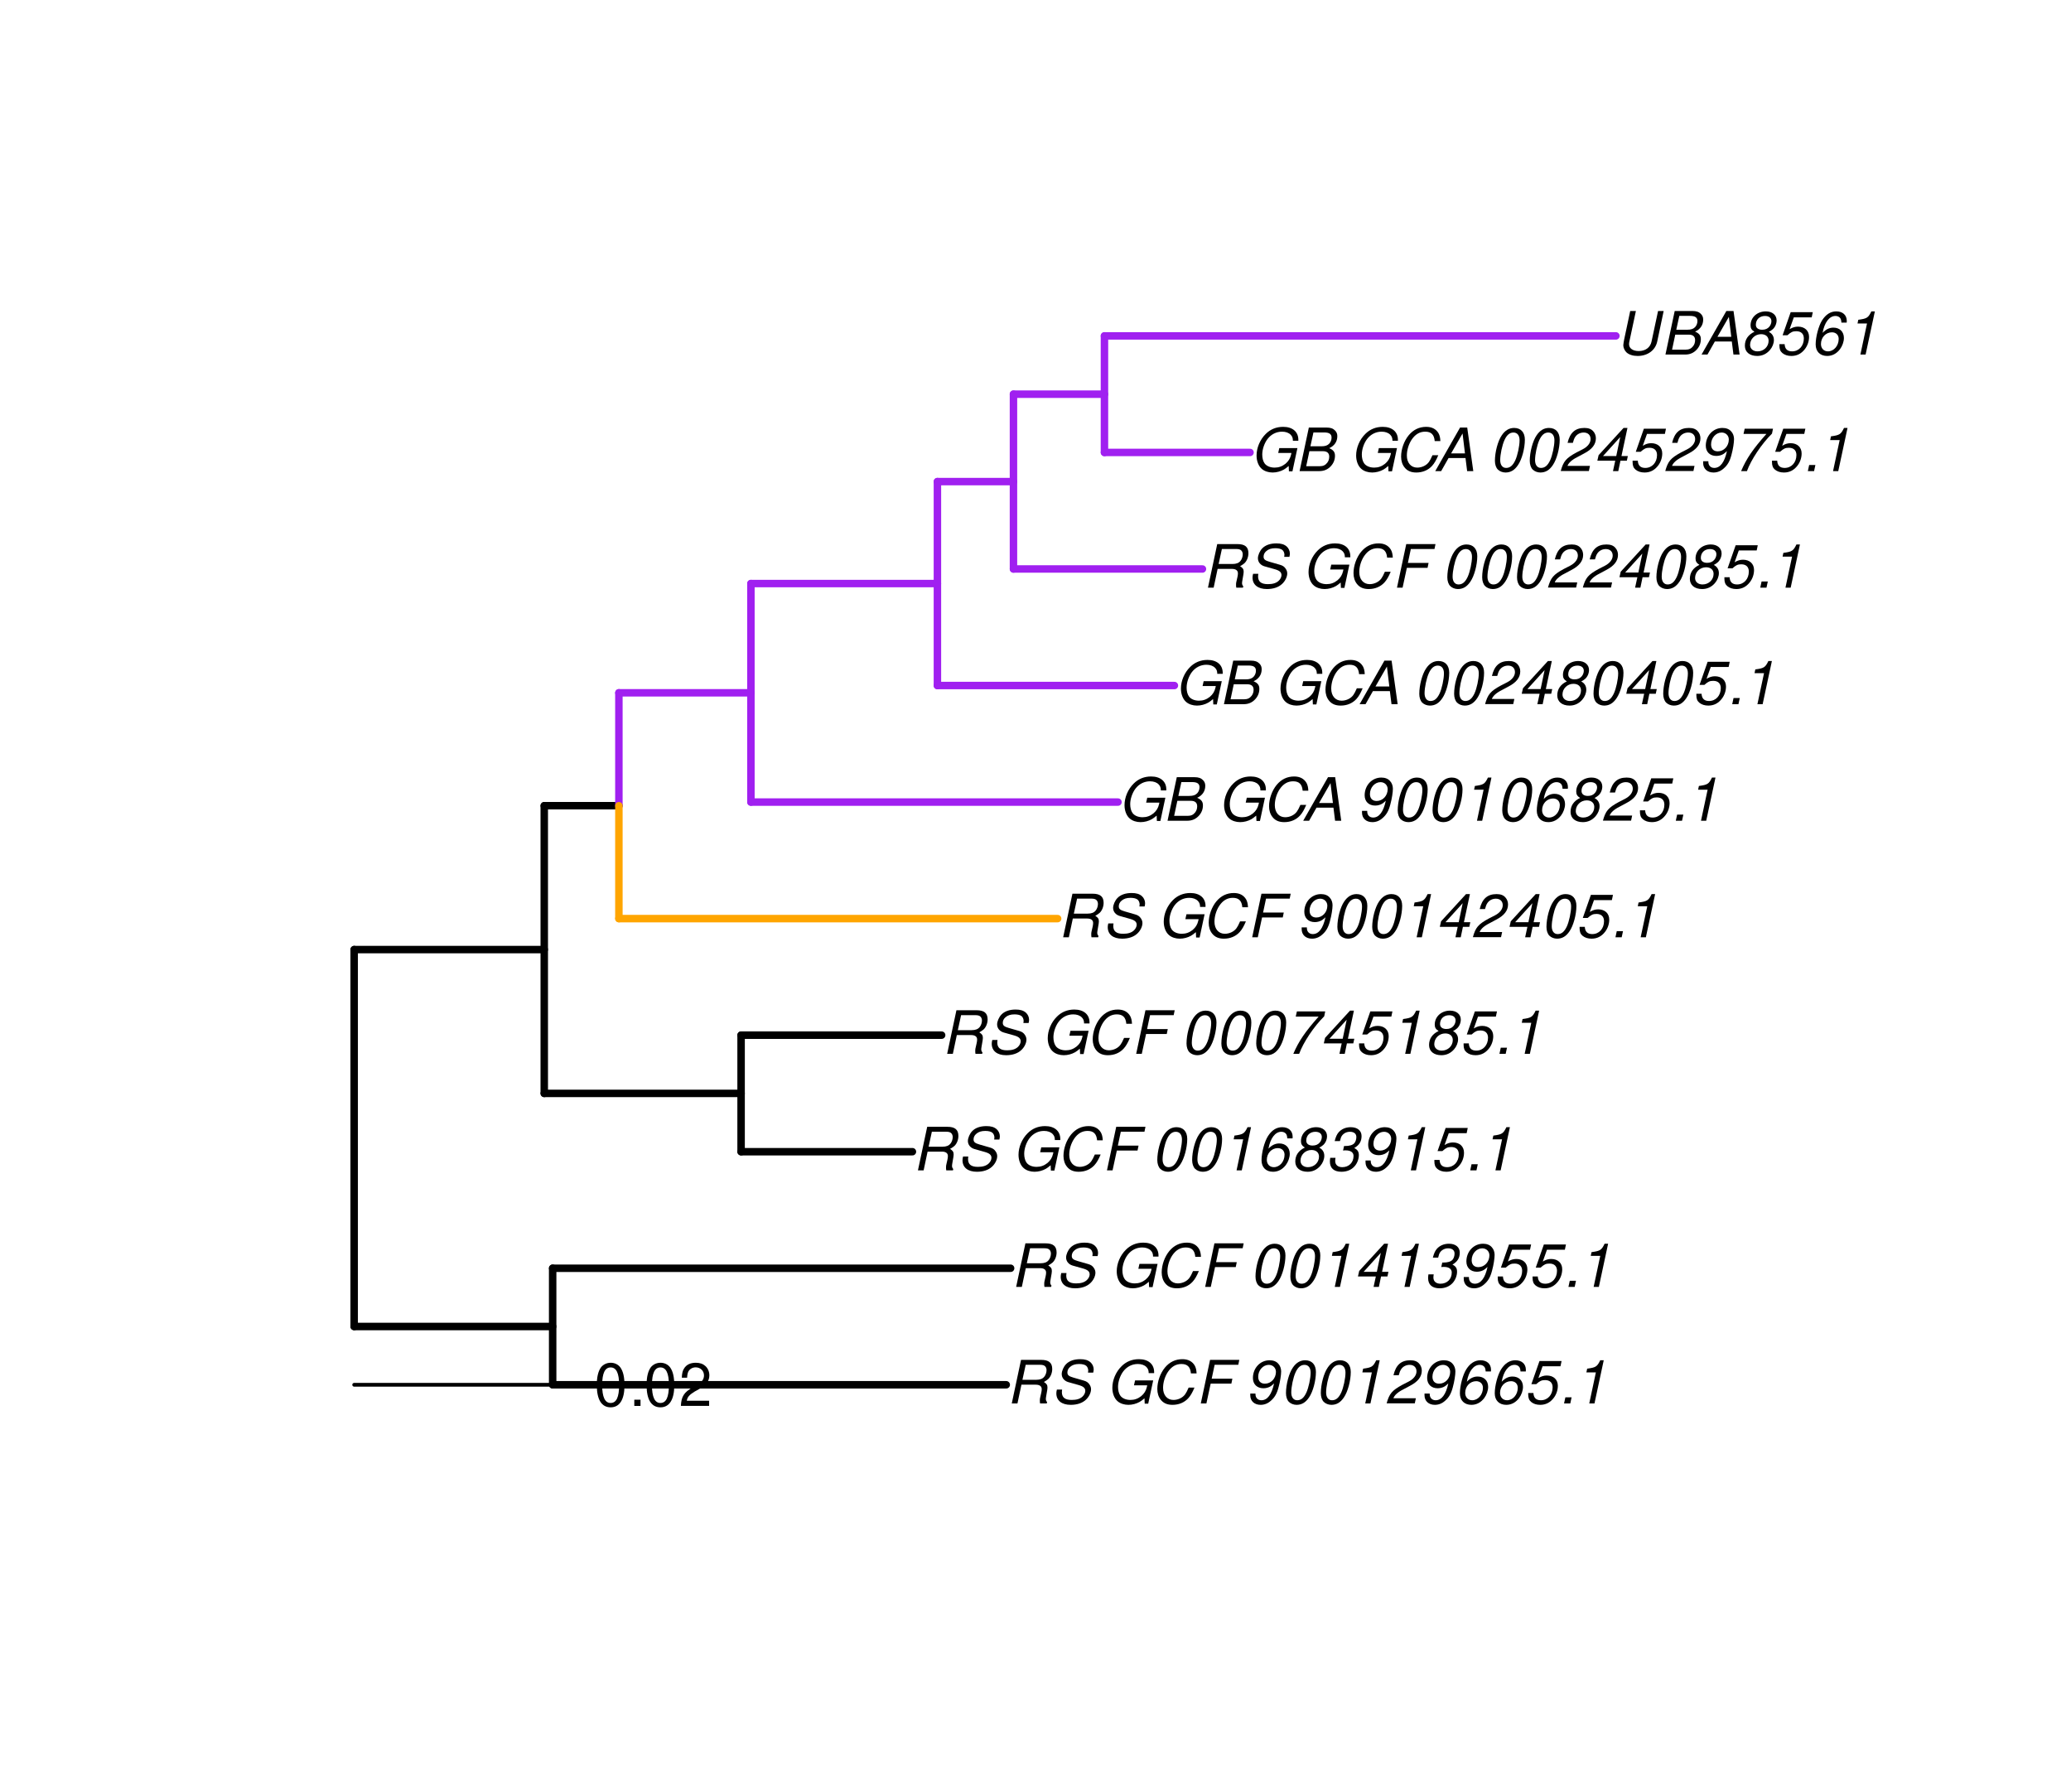 <?xml version="1.0" encoding="UTF-8"?>
<svg xmlns="http://www.w3.org/2000/svg" xmlns:xlink="http://www.w3.org/1999/xlink" width="416pt" height="360pt" viewBox="0 0 416 360" version="1.1">
<defs>
<g>
<symbol overflow="visible" id="glyph0-0">
<path style="stroke:none;" d=""/>
</symbol>
<symbol overflow="visible" id="glyph0-1">
<path style="stroke:none;" d="M 3.047 -3.766 L 5.922 -3.766 C 6.703 -3.766 7.125 -3.453 7.125 -2.875 C 7.125 -2.656 7.094 -2.406 7.031 -2.141 C 6.75 -0.953 6.75 -0.953 6.75 -0.562 C 6.75 -0.375 6.75 -0.234 6.797 0 L 8.141 0 L 8.203 -0.281 C 8.047 -0.422 7.953 -0.641 7.953 -0.906 C 7.953 -1.047 7.984 -1.25 8.031 -1.516 C 8.25 -2.766 8.281 -2.922 8.281 -3.172 C 8.281 -3.703 8.125 -3.953 7.562 -4.312 C 8.031 -4.578 8.219 -4.719 8.438 -4.906 C 8.922 -5.359 9.234 -6.156 9.234 -6.906 C 9.234 -8.172 8.547 -8.75 7.016 -8.75 L 2.969 -8.75 L 1.109 0 L 2.25 0 Z M 3.25 -4.75 L 3.906 -7.766 L 6.656 -7.766 C 7.297 -7.766 7.609 -7.688 7.844 -7.422 C 7.984 -7.266 8.094 -6.984 8.094 -6.703 C 8.094 -6.234 7.922 -5.719 7.656 -5.391 C 7.312 -4.953 6.797 -4.75 6.031 -4.75 Z M 3.25 -4.75 "/>
</symbol>
<symbol overflow="visible" id="glyph0-2">
<path style="stroke:none;" d="M 8.469 -6.188 C 8.547 -6.516 8.562 -6.672 8.562 -6.859 C 8.562 -7.375 8.312 -7.922 7.922 -8.266 C 7.422 -8.703 6.797 -8.891 5.859 -8.891 C 4.625 -8.891 3.641 -8.547 3 -7.875 C 2.516 -7.375 2.141 -6.516 2.141 -5.906 C 2.141 -5.141 2.656 -4.516 3.469 -4.281 L 5.516 -3.703 C 6.484 -3.438 6.875 -3.094 6.875 -2.516 C 6.875 -2.141 6.656 -1.688 6.312 -1.375 C 5.812 -0.906 5.109 -0.703 4.156 -0.703 C 2.797 -0.703 2.172 -1.188 2.172 -2.297 C 2.172 -2.453 2.188 -2.562 2.219 -2.781 L 1.172 -2.781 C 1.094 -2.469 1.062 -2.281 1.062 -2.031 C 1.062 -0.578 2.141 0.281 3.953 0.281 C 5.234 0.281 6.281 -0.078 6.984 -0.734 C 7.609 -1.297 8.031 -2.156 8.031 -2.844 C 8.031 -3.172 7.938 -3.484 7.734 -3.781 C 7.469 -4.203 7.125 -4.438 6.562 -4.594 L 4.5 -5.188 C 3.578 -5.453 3.281 -5.688 3.281 -6.219 C 3.281 -6.641 3.453 -7.016 3.812 -7.328 C 4.266 -7.734 4.844 -7.922 5.641 -7.922 C 6.312 -7.922 6.812 -7.781 7.078 -7.547 C 7.312 -7.344 7.469 -6.953 7.469 -6.609 C 7.469 -6.5 7.453 -6.422 7.422 -6.188 Z M 8.469 -6.188 "/>
</symbol>
<symbol overflow="visible" id="glyph0-3">
<path style="stroke:none;" d=""/>
</symbol>
<symbol overflow="visible" id="glyph0-4">
<path style="stroke:none;" d="M 9.516 -4.625 L 5.875 -4.625 L 5.656 -3.641 L 8.312 -3.641 L 8.25 -3.328 C 8.062 -2.531 7.719 -1.984 7.109 -1.469 C 6.453 -0.953 5.766 -0.703 4.938 -0.703 C 4.047 -0.703 3.281 -1.031 2.906 -1.578 C 2.609 -2 2.453 -2.641 2.453 -3.328 C 2.453 -4.375 2.875 -5.609 3.516 -6.453 C 4.25 -7.406 5.281 -7.922 6.438 -7.922 C 7.172 -7.922 7.781 -7.703 8.172 -7.297 C 8.484 -6.969 8.609 -6.641 8.609 -6.094 L 9.703 -6.094 L 9.703 -6.297 C 9.703 -7.891 8.547 -8.891 6.656 -8.891 C 5.266 -8.891 4.094 -8.406 3.156 -7.469 C 2 -6.328 1.312 -4.688 1.312 -3.125 C 1.312 -2 1.719 -0.969 2.391 -0.422 C 2.922 0.031 3.719 0.281 4.531 0.281 C 5.312 0.281 6.141 0.062 6.797 -0.312 C 7.078 -0.484 7.312 -0.641 7.766 -1.031 L 7.812 0.047 L 8.516 0.047 Z M 9.516 -4.625 "/>
</symbol>
<symbol overflow="visible" id="glyph0-5">
<path style="stroke:none;" d="M 9.234 -6.031 C 9.203 -6.75 9.078 -7.203 8.859 -7.609 C 8.359 -8.453 7.531 -8.891 6.391 -8.891 C 4.984 -8.891 3.812 -8.328 2.875 -7.203 C 1.938 -6.062 1.344 -4.422 1.344 -2.906 C 1.344 -2.062 1.578 -1.312 2.031 -0.75 C 2.578 -0.047 3.344 0.281 4.406 0.281 C 5.672 0.281 6.781 -0.188 7.562 -1.047 C 8.031 -1.562 8.406 -2.219 8.812 -3.188 L 7.641 -3.188 C 7.344 -2.516 7.156 -2.141 6.938 -1.844 C 6.438 -1.141 5.516 -0.703 4.578 -0.703 C 3.328 -0.703 2.5 -1.672 2.5 -3.125 C 2.5 -4.219 2.859 -5.406 3.469 -6.328 C 4.203 -7.406 5.078 -7.922 6.188 -7.922 C 7.391 -7.922 7.984 -7.328 8.094 -6.031 Z M 9.234 -6.031 "/>
</symbol>
<symbol overflow="visible" id="glyph0-6">
<path style="stroke:none;" d="M 3.062 -3.984 L 7.219 -3.984 L 7.422 -4.969 L 3.266 -4.969 L 3.859 -7.766 L 8.609 -7.766 L 8.812 -8.75 L 2.938 -8.75 L 1.078 0 L 2.203 0 Z M 3.062 -3.984 "/>
</symbol>
<symbol overflow="visible" id="glyph0-7">
<path style="stroke:none;" d="M 1.016 -1.984 C 1.016 -1.844 1.016 -1.719 1.016 -1.641 C 1.016 -0.484 1.844 0.281 3.094 0.281 C 3.844 0.281 4.531 0.016 5.141 -0.531 C 5.922 -1.203 6.375 -1.984 6.703 -3.266 C 7.016 -4.406 7.219 -5.719 7.219 -6.438 C 7.219 -7.016 7.016 -7.594 6.641 -7.984 C 6.25 -8.438 5.641 -8.672 4.891 -8.672 C 3.016 -8.672 1.547 -7.109 1.547 -5.109 C 1.547 -3.859 2.375 -3.047 3.656 -3.047 C 4.188 -3.047 4.75 -3.203 5.141 -3.469 C 5.297 -3.578 5.453 -3.703 5.797 -4.016 C 5.312 -1.781 4.453 -0.641 3.25 -0.641 C 2.531 -0.641 2.062 -1.125 2.062 -1.859 L 2.062 -1.984 Z M 4.734 -7.75 C 5.562 -7.75 6.172 -7.141 6.172 -6.344 C 6.172 -5.031 5.188 -3.969 3.953 -3.969 C 3.109 -3.969 2.609 -4.484 2.609 -5.359 C 2.609 -6.672 3.578 -7.75 4.734 -7.75 Z M 4.734 -7.75 "/>
</symbol>
<symbol overflow="visible" id="glyph0-8">
<path style="stroke:none;" d="M 5.047 -8.672 C 4.062 -8.672 3.234 -8.188 2.562 -7.188 C 1.781 -6.062 1.188 -3.828 1.188 -2.078 C 1.188 -1.328 1.406 -0.688 1.781 -0.312 C 2.141 0.047 2.734 0.281 3.312 0.281 C 4.344 0.281 5.141 -0.188 5.828 -1.219 C 6.609 -2.359 7.203 -4.562 7.203 -6.312 C 7.203 -7.797 6.391 -8.672 5.047 -8.672 Z M 4.906 -7.75 C 5.688 -7.75 6.141 -7.172 6.141 -6.188 C 6.141 -5.047 5.734 -3.156 5.281 -2.172 C 4.781 -1.109 4.219 -0.641 3.438 -0.641 C 2.703 -0.641 2.25 -1.234 2.25 -2.203 C 2.25 -3.344 2.641 -5.219 3.109 -6.234 C 3.578 -7.266 4.156 -7.75 4.906 -7.75 Z M 4.906 -7.75 "/>
</symbol>
<symbol overflow="visible" id="glyph0-9">
<path style="stroke:none;" d="M 4.438 -6.234 L 3.109 0 L 4.156 0 L 6.016 -8.672 L 5.312 -8.672 C 4.688 -7.375 4.422 -7.219 2.688 -6.984 L 2.531 -6.234 Z M 4.438 -6.234 "/>
</symbol>
<symbol overflow="visible" id="glyph0-10">
<path style="stroke:none;" d="M 6.281 -1.047 L 1.766 -1.047 C 1.969 -1.641 2.641 -2.266 3.734 -2.812 L 5.078 -3.531 C 6.688 -4.359 7.469 -5.359 7.469 -6.594 C 7.469 -7.125 7.281 -7.625 6.953 -7.984 C 6.562 -8.453 5.984 -8.672 5.172 -8.672 C 3.328 -8.672 2.266 -7.734 1.781 -5.672 L 2.844 -5.672 C 2.984 -6.219 3.125 -6.594 3.344 -6.906 C 3.719 -7.438 4.328 -7.75 5.031 -7.75 C 5.875 -7.75 6.406 -7.234 6.406 -6.438 C 6.406 -5.656 5.828 -4.906 4.828 -4.391 L 3.578 -3.75 C 1.484 -2.609 0.953 -1.984 0.406 -0.016 L 6.062 -0.016 Z M 6.281 -1.047 "/>
</symbol>
<symbol overflow="visible" id="glyph0-11">
<path style="stroke:none;" d="M 7.359 -6.422 L 7.375 -6.75 C 7.375 -7.938 6.547 -8.672 5.266 -8.672 C 4.125 -8.672 3.172 -8.062 2.406 -6.859 C 1.703 -5.734 1.125 -3.547 1.125 -2.031 C 1.125 -0.609 2.016 0.281 3.438 0.281 C 4.453 0.281 5.328 -0.188 6 -1.062 C 6.484 -1.703 6.797 -2.578 6.797 -3.328 C 6.797 -4.578 5.969 -5.406 4.688 -5.406 C 3.891 -5.406 3.203 -5.078 2.516 -4.359 C 2.891 -6.453 3.875 -7.75 5.094 -7.75 C 5.641 -7.75 6.078 -7.469 6.203 -7.016 C 6.25 -6.859 6.281 -6.703 6.297 -6.422 Z M 4.391 -4.469 C 5.203 -4.469 5.75 -3.938 5.75 -3.141 C 5.75 -1.766 4.781 -0.641 3.594 -0.641 C 2.766 -0.641 2.188 -1.25 2.188 -2.109 C 2.188 -3.438 3.156 -4.469 4.391 -4.469 Z M 4.391 -4.469 "/>
</symbol>
<symbol overflow="visible" id="glyph0-12">
<path style="stroke:none;" d="M 7.547 -8.516 L 3.109 -8.516 L 1.484 -3.875 L 2.453 -3.875 C 3.188 -4.531 3.531 -4.688 4.234 -4.688 C 5.203 -4.688 5.75 -4.156 5.75 -3.234 C 5.75 -1.734 4.766 -0.641 3.391 -0.641 C 2.438 -0.641 1.938 -1.125 1.891 -2.094 L 0.844 -2.094 L 0.844 -1.828 C 0.844 -1.109 1.016 -0.656 1.422 -0.312 C 1.891 0.078 2.5 0.281 3.25 0.281 C 4.375 0.281 5.266 -0.188 5.969 -1.109 C 6.5 -1.797 6.797 -2.672 6.797 -3.547 C 6.797 -4.797 5.922 -5.609 4.578 -5.609 C 4 -5.609 3.484 -5.453 2.891 -5.094 L 3.734 -7.469 L 7.328 -7.469 Z M 7.547 -8.516 "/>
</symbol>
<symbol overflow="visible" id="glyph0-13">
<path style="stroke:none;" d="M 2.562 -1.234 L 1.312 -1.234 L 1.047 0 L 2.297 0 Z M 2.562 -1.234 "/>
</symbol>
<symbol overflow="visible" id="glyph0-14">
<path style="stroke:none;" d="M 4.359 -2.094 L 3.906 0 L 4.969 0 L 5.406 -2.094 L 6.688 -2.094 L 6.891 -3.031 L 5.609 -3.031 L 6.812 -8.672 L 6.031 -8.672 L 1.016 -3.203 L 0.766 -2.094 Z M 4.562 -3.031 L 1.906 -3.031 L 5.359 -6.844 Z M 4.562 -3.031 "/>
</symbol>
<symbol overflow="visible" id="glyph0-15">
<path style="stroke:none;" d="M 3.5 -3.984 C 3.75 -4.016 3.875 -4.016 4.047 -4.016 C 5.047 -4.016 5.609 -3.594 5.609 -2.891 C 5.609 -1.578 4.688 -0.641 3.344 -0.641 C 2.453 -0.641 1.922 -1.125 1.922 -1.891 C 1.922 -2.062 1.938 -2.203 1.984 -2.516 L 0.922 -2.516 C 0.875 -2.141 0.859 -1.969 0.859 -1.766 C 0.859 -0.438 1.688 0.281 3.172 0.281 C 4.25 0.281 5.156 -0.094 5.781 -0.781 C 6.328 -1.375 6.672 -2.25 6.672 -3.047 C 6.672 -3.75 6.422 -4.141 5.75 -4.484 C 6.766 -5.078 7.219 -5.812 7.219 -6.891 C 7.219 -7.984 6.375 -8.672 5.047 -8.672 C 4.062 -8.672 3.203 -8.312 2.609 -7.641 C 2.266 -7.234 2.047 -6.766 1.812 -5.875 L 2.875 -5.875 C 3 -6.438 3.109 -6.719 3.281 -6.969 C 3.656 -7.469 4.219 -7.75 4.891 -7.75 C 5.688 -7.75 6.172 -7.359 6.172 -6.703 C 6.172 -6.219 6.016 -5.75 5.766 -5.453 C 5.422 -5.078 4.797 -4.891 3.906 -4.891 L 3.703 -4.891 Z M 3.5 -3.984 "/>
</symbol>
<symbol overflow="visible" id="glyph0-16">
<path style="stroke:none;" d="M 5.719 -4.562 C 6.094 -4.766 6.281 -4.891 6.516 -5.094 C 6.984 -5.516 7.281 -6.203 7.281 -6.875 C 7.281 -7.938 6.406 -8.672 5.125 -8.672 C 3.375 -8.672 2.047 -7.469 2.047 -5.859 C 2.047 -5.297 2.25 -4.938 2.828 -4.578 C 1.562 -3.984 0.906 -3.031 0.906 -1.766 C 0.906 -0.516 1.859 0.281 3.375 0.281 C 4.375 0.281 5.234 -0.109 5.922 -0.891 C 6.438 -1.484 6.734 -2.234 6.734 -2.922 C 6.734 -3.641 6.391 -4.219 5.719 -4.562 Z M 4.938 -7.75 C 5.75 -7.75 6.234 -7.359 6.234 -6.703 C 6.234 -6.328 6.078 -5.906 5.828 -5.609 C 5.484 -5.188 5.016 -4.984 4.375 -4.984 C 3.578 -4.984 3.109 -5.359 3.109 -5.984 C 3.109 -7.031 3.859 -7.75 4.938 -7.75 Z M 4.156 -4.094 C 5.094 -4.094 5.672 -3.578 5.672 -2.766 C 5.672 -1.578 4.703 -0.641 3.453 -0.641 C 2.562 -0.641 1.953 -1.156 1.953 -1.938 C 1.953 -3.125 2.922 -4.094 4.156 -4.094 Z M 4.156 -4.094 "/>
</symbol>
<symbol overflow="visible" id="glyph0-17">
<path style="stroke:none;" d="M 8.047 -8.516 L 2.359 -8.516 L 2.125 -7.469 L 6.719 -7.469 C 4.016 -4.422 2.719 -2.531 1.641 0 L 2.812 0 C 3.641 -2.297 5.797 -5.516 7.844 -7.531 Z M 8.047 -8.516 "/>
</symbol>
<symbol overflow="visible" id="glyph0-18">
<path style="stroke:none;" d="M 0.953 0 L 4.906 0 C 5.891 0 6.656 -0.344 7.281 -1.047 C 7.797 -1.625 8.062 -2.312 8.062 -3.094 C 8.062 -3.828 7.734 -4.25 6.906 -4.609 C 7.953 -5.078 8.531 -5.938 8.531 -7.016 C 8.531 -7.469 8.406 -7.812 8.094 -8.141 C 7.688 -8.562 7.188 -8.75 6.359 -8.75 L 2.812 -8.75 Z M 3.125 -4.984 L 3.734 -7.766 L 5.891 -7.766 C 6.922 -7.766 7.375 -7.438 7.375 -6.734 C 7.375 -6.281 7.219 -5.859 6.922 -5.531 C 6.562 -5.141 6.094 -4.984 5.297 -4.984 Z M 2.281 -0.984 L 2.922 -4 L 5.641 -4 C 6.469 -4 6.906 -3.625 6.906 -2.906 C 6.906 -2.438 6.781 -2.031 6.5 -1.672 C 6.125 -1.188 5.672 -0.984 5 -0.984 Z M 2.281 -0.984 "/>
</symbol>
<symbol overflow="visible" id="glyph0-19">
<path style="stroke:none;" d="M 6.281 -2.625 L 6.609 0 L 7.844 0 L 6.625 -8.75 L 5.188 -8.75 L 0.203 0 L 1.391 0 L 2.875 -2.625 Z M 6.172 -3.562 L 3.391 -3.562 L 5.688 -7.562 Z M 6.172 -3.562 "/>
</symbol>
<symbol overflow="visible" id="glyph0-20">
<path style="stroke:none;" d="M 8.469 -8.75 L 7.156 -2.609 C 6.906 -1.422 5.938 -0.703 4.578 -0.703 C 3.406 -0.703 2.641 -1.25 2.641 -2.078 C 2.641 -2.25 2.656 -2.422 2.703 -2.609 L 4.016 -8.75 L 2.875 -8.75 L 1.656 -3.016 C 1.578 -2.594 1.484 -2.047 1.484 -1.859 C 1.484 -1.375 1.766 -0.766 2.141 -0.422 C 2.641 0.031 3.438 0.281 4.359 0.281 C 6.375 0.281 7.922 -0.859 8.297 -2.609 L 9.594 -8.75 Z M 8.469 -8.75 "/>
</symbol>
<symbol overflow="visible" id="glyph1-0">
<path style="stroke:none;" d=""/>
</symbol>
<symbol overflow="visible" id="glyph1-1">
<path style="stroke:none;" d="M 3.297 -8.672 C 2.516 -8.672 1.781 -8.312 1.344 -7.734 C 0.797 -6.953 0.516 -5.812 0.516 -4.203 C 0.516 -1.266 1.469 0.281 3.297 0.281 C 5.094 0.281 6.078 -1.266 6.078 -4.125 C 6.078 -5.812 5.812 -6.938 5.25 -7.734 C 4.812 -8.328 4.109 -8.672 3.297 -8.672 Z M 3.297 -7.734 C 4.438 -7.734 5 -6.578 5 -4.219 C 5 -1.75 4.453 -0.594 3.281 -0.594 C 2.156 -0.594 1.594 -1.797 1.594 -4.188 C 1.594 -6.578 2.156 -7.734 3.297 -7.734 Z M 3.297 -7.734 "/>
</symbol>
<symbol overflow="visible" id="glyph1-2">
<path style="stroke:none;" d="M 2.297 -1.25 L 1.047 -1.25 L 1.047 0 L 2.297 0 Z M 2.297 -1.25 "/>
</symbol>
<symbol overflow="visible" id="glyph1-3">
<path style="stroke:none;" d="M 6.078 -1.047 L 1.594 -1.047 C 1.703 -1.766 2.094 -2.219 3.125 -2.859 L 4.328 -3.531 C 5.516 -4.188 6.125 -5.078 6.125 -6.141 C 6.125 -6.859 5.844 -7.531 5.344 -8 C 4.844 -8.453 4.219 -8.672 3.406 -8.672 C 2.328 -8.672 1.531 -8.297 1.062 -7.547 C 0.75 -7.094 0.625 -6.547 0.594 -5.672 L 1.656 -5.672 C 1.688 -6.266 1.766 -6.609 1.906 -6.906 C 2.188 -7.422 2.734 -7.75 3.375 -7.75 C 4.328 -7.75 5.047 -7.062 5.047 -6.125 C 5.047 -5.422 4.656 -4.828 3.906 -4.391 L 2.797 -3.75 C 1.016 -2.719 0.5 -1.906 0.406 -0.016 L 6.078 -0.016 Z M 6.078 -1.047 "/>
</symbol>
</g>
</defs>
<g id="surface1827">
<rect x="0" y="0" width="416" height="360" style="fill:rgb(100%,100%,100%);fill-opacity:1;stroke:none;"/>
<path style="fill:none;stroke-width:1.5;stroke-linecap:round;stroke-linejoin:round;stroke:rgb(0%,0%,0%);stroke-opacity:1;stroke-miterlimit:10;" d="M 71.141 266.43 L 111.012 266.43 "/>
<path style="fill:none;stroke-width:1.5;stroke-linecap:round;stroke-linejoin:round;stroke:rgb(0%,0%,0%);stroke-opacity:1;stroke-miterlimit:10;" d="M 111.012 278.133 L 202.125 278.133 "/>
<path style="fill:none;stroke-width:1.5;stroke-linecap:round;stroke-linejoin:round;stroke:rgb(0%,0%,0%);stroke-opacity:1;stroke-miterlimit:10;" d="M 111.012 254.727 L 203.004 254.727 "/>
<path style="fill:none;stroke-width:1.5;stroke-linecap:round;stroke-linejoin:round;stroke:rgb(0%,0%,0%);stroke-opacity:1;stroke-miterlimit:10;" d="M 71.141 190.723 L 109.324 190.723 "/>
<path style="fill:none;stroke-width:1.5;stroke-linecap:round;stroke-linejoin:round;stroke:rgb(0%,0%,0%);stroke-opacity:1;stroke-miterlimit:10;" d="M 109.324 219.613 L 148.863 219.613 "/>
<path style="fill:none;stroke-width:1.5;stroke-linecap:round;stroke-linejoin:round;stroke:rgb(0%,0%,0%);stroke-opacity:1;stroke-miterlimit:10;" d="M 148.863 231.32 L 183.277 231.32 "/>
<path style="fill:none;stroke-width:1.5;stroke-linecap:round;stroke-linejoin:round;stroke:rgb(0%,0%,0%);stroke-opacity:1;stroke-miterlimit:10;" d="M 148.863 207.91 L 189.148 207.91 "/>
<path style="fill:none;stroke-width:1.5;stroke-linecap:round;stroke-linejoin:round;stroke:rgb(0%,0%,0%);stroke-opacity:1;stroke-miterlimit:10;" d="M 109.324 161.828 L 124.316 161.828 "/>
<path style="fill:none;stroke-width:1.5;stroke-linecap:round;stroke-linejoin:round;stroke:rgb(100%,64.706%,0%);stroke-opacity:1;stroke-miterlimit:10;" d="M 124.316 184.504 L 212.449 184.504 "/>
<path style="fill:none;stroke-width:1.5;stroke-linecap:round;stroke-linejoin:round;stroke:rgb(62.745%,12.549%,94.118%);stroke-opacity:1;stroke-miterlimit:10;" d="M 124.316 139.152 L 150.836 139.152 "/>
<path style="fill:none;stroke-width:1.5;stroke-linecap:round;stroke-linejoin:round;stroke:rgb(62.745%,12.549%,94.118%);stroke-opacity:1;stroke-miterlimit:10;" d="M 150.836 161.098 L 224.57 161.098 "/>
<path style="fill:none;stroke-width:1.5;stroke-linecap:round;stroke-linejoin:round;stroke:rgb(62.745%,12.549%,94.118%);stroke-opacity:1;stroke-miterlimit:10;" d="M 150.836 117.207 L 188.297 117.207 "/>
<path style="fill:none;stroke-width:1.5;stroke-linecap:round;stroke-linejoin:round;stroke:rgb(62.745%,12.549%,94.118%);stroke-opacity:1;stroke-miterlimit:10;" d="M 188.297 137.688 L 235.902 137.688 "/>
<path style="fill:none;stroke-width:1.5;stroke-linecap:round;stroke-linejoin:round;stroke:rgb(62.745%,12.549%,94.118%);stroke-opacity:1;stroke-miterlimit:10;" d="M 188.297 96.727 L 203.574 96.727 "/>
<path style="fill:none;stroke-width:1.5;stroke-linecap:round;stroke-linejoin:round;stroke:rgb(62.745%,12.549%,94.118%);stroke-opacity:1;stroke-miterlimit:10;" d="M 203.574 114.281 L 241.535 114.281 "/>
<path style="fill:none;stroke-width:1.5;stroke-linecap:round;stroke-linejoin:round;stroke:rgb(62.745%,12.549%,94.118%);stroke-opacity:1;stroke-miterlimit:10;" d="M 203.574 79.172 L 221.852 79.172 "/>
<path style="fill:none;stroke-width:1.5;stroke-linecap:round;stroke-linejoin:round;stroke:rgb(62.745%,12.549%,94.118%);stroke-opacity:1;stroke-miterlimit:10;" d="M 221.852 90.875 L 251.094 90.875 "/>
<path style="fill:none;stroke-width:1.5;stroke-linecap:round;stroke-linejoin:round;stroke:rgb(62.745%,12.549%,94.118%);stroke-opacity:1;stroke-miterlimit:10;" d="M 221.852 67.465 L 324.586 67.465 "/>
<path style="fill:none;stroke-width:1.5;stroke-linecap:round;stroke-linejoin:round;stroke:rgb(0%,0%,0%);stroke-opacity:1;stroke-miterlimit:10;" d="M 71.141 266.43 L 71.141 190.723 "/>
<path style="fill:none;stroke-width:1.5;stroke-linecap:round;stroke-linejoin:round;stroke:rgb(0%,0%,0%);stroke-opacity:1;stroke-miterlimit:10;" d="M 111.012 278.133 L 111.012 254.727 "/>
<path style="fill:none;stroke-width:1.5;stroke-linecap:round;stroke-linejoin:round;stroke:rgb(0%,0%,0%);stroke-opacity:1;stroke-miterlimit:10;" d="M 109.324 219.613 L 109.324 161.828 "/>
<path style="fill:none;stroke-width:1.5;stroke-linecap:round;stroke-linejoin:round;stroke:rgb(0%,0%,0%);stroke-opacity:1;stroke-miterlimit:10;" d="M 148.863 231.32 L 148.863 207.91 "/>
<path style="fill:none;stroke-width:1.5;stroke-linecap:round;stroke-linejoin:round;stroke:rgb(62.745%,12.549%,94.118%);stroke-opacity:1;stroke-miterlimit:10;" d="M 124.316 161.828 L 124.316 139.152 "/>
<path style="fill:none;stroke-width:1.5;stroke-linecap:round;stroke-linejoin:round;stroke:rgb(62.745%,12.549%,94.118%);stroke-opacity:1;stroke-miterlimit:10;" d="M 150.836 161.098 L 150.836 117.207 "/>
<path style="fill:none;stroke-width:1.5;stroke-linecap:round;stroke-linejoin:round;stroke:rgb(62.745%,12.549%,94.118%);stroke-opacity:1;stroke-miterlimit:10;" d="M 188.297 137.688 L 188.297 96.727 "/>
<path style="fill:none;stroke-width:1.5;stroke-linecap:round;stroke-linejoin:round;stroke:rgb(62.745%,12.549%,94.118%);stroke-opacity:1;stroke-miterlimit:10;" d="M 203.574 114.281 L 203.574 79.172 "/>
<path style="fill:none;stroke-width:1.5;stroke-linecap:round;stroke-linejoin:round;stroke:rgb(62.745%,12.549%,94.118%);stroke-opacity:1;stroke-miterlimit:10;" d="M 221.852 90.875 L 221.852 67.465 "/>
<path style="fill:none;stroke-width:1.5;stroke-linecap:round;stroke-linejoin:round;stroke:rgb(100%,64.706%,0%);stroke-opacity:1;stroke-miterlimit:10;" d="M 124.316 184.504 L 124.316 161.828 "/>
<g style="fill:rgb(0%,0%,0%);fill-opacity:1;">
  <use xlink:href="#glyph0-1" x="202.125" y="281.881"/>
  <use xlink:href="#glyph0-2" x="211.125" y="281.881"/>
  <use xlink:href="#glyph0-3" x="219.125" y="281.881"/>
  <use xlink:href="#glyph0-4" x="222.125" y="281.881"/>
  <use xlink:href="#glyph0-5" x="231.125" y="281.881"/>
  <use xlink:href="#glyph0-6" x="240.125" y="281.881"/>
  <use xlink:href="#glyph0-3" x="247.125" y="281.881"/>
  <use xlink:href="#glyph0-7" x="250.125" y="281.881"/>
  <use xlink:href="#glyph0-8" x="257.125" y="281.881"/>
  <use xlink:href="#glyph0-8" x="264.125" y="281.881"/>
  <use xlink:href="#glyph0-9" x="271.125" y="281.881"/>
  <use xlink:href="#glyph0-10" x="278.125" y="281.881"/>
  <use xlink:href="#glyph0-7" x="285.125" y="281.881"/>
  <use xlink:href="#glyph0-11" x="292.125" y="281.881"/>
  <use xlink:href="#glyph0-11" x="299.125" y="281.881"/>
  <use xlink:href="#glyph0-12" x="306.125" y="281.881"/>
  <use xlink:href="#glyph0-13" x="313.125" y="281.881"/>
  <use xlink:href="#glyph0-9" x="316.125" y="281.881"/>
</g>
<g style="fill:rgb(0%,0%,0%);fill-opacity:1;">
  <use xlink:href="#glyph0-1" x="203.004" y="258.475"/>
  <use xlink:href="#glyph0-2" x="212.004" y="258.475"/>
  <use xlink:href="#glyph0-3" x="220.004" y="258.475"/>
  <use xlink:href="#glyph0-4" x="223.004" y="258.475"/>
  <use xlink:href="#glyph0-5" x="232.004" y="258.475"/>
  <use xlink:href="#glyph0-6" x="241.004" y="258.475"/>
  <use xlink:href="#glyph0-3" x="248.004" y="258.475"/>
  <use xlink:href="#glyph0-8" x="251.004" y="258.475"/>
  <use xlink:href="#glyph0-8" x="258.004" y="258.475"/>
  <use xlink:href="#glyph0-9" x="265.004" y="258.475"/>
  <use xlink:href="#glyph0-14" x="272.004" y="258.475"/>
  <use xlink:href="#glyph0-9" x="279.004" y="258.475"/>
  <use xlink:href="#glyph0-15" x="286.004" y="258.475"/>
  <use xlink:href="#glyph0-7" x="293.004" y="258.475"/>
  <use xlink:href="#glyph0-12" x="300.004" y="258.475"/>
  <use xlink:href="#glyph0-12" x="307.004" y="258.475"/>
  <use xlink:href="#glyph0-13" x="314.004" y="258.475"/>
  <use xlink:href="#glyph0-9" x="317.004" y="258.475"/>
</g>
<g style="fill:rgb(0%,0%,0%);fill-opacity:1;">
  <use xlink:href="#glyph0-1" x="183.277" y="235.068"/>
  <use xlink:href="#glyph0-2" x="192.277" y="235.068"/>
  <use xlink:href="#glyph0-3" x="200.277" y="235.068"/>
  <use xlink:href="#glyph0-4" x="203.277" y="235.068"/>
  <use xlink:href="#glyph0-5" x="212.277" y="235.068"/>
  <use xlink:href="#glyph0-6" x="221.277" y="235.068"/>
  <use xlink:href="#glyph0-3" x="228.277" y="235.068"/>
  <use xlink:href="#glyph0-8" x="231.277" y="235.068"/>
  <use xlink:href="#glyph0-8" x="238.277" y="235.068"/>
  <use xlink:href="#glyph0-9" x="245.277" y="235.068"/>
  <use xlink:href="#glyph0-11" x="252.277" y="235.068"/>
  <use xlink:href="#glyph0-16" x="259.277" y="235.068"/>
  <use xlink:href="#glyph0-15" x="266.277" y="235.068"/>
  <use xlink:href="#glyph0-7" x="273.277" y="235.068"/>
  <use xlink:href="#glyph0-9" x="280.277" y="235.068"/>
  <use xlink:href="#glyph0-12" x="287.277" y="235.068"/>
  <use xlink:href="#glyph0-13" x="294.277" y="235.068"/>
  <use xlink:href="#glyph0-9" x="297.277" y="235.068"/>
</g>
<g style="fill:rgb(0%,0%,0%);fill-opacity:1;">
  <use xlink:href="#glyph0-1" x="189.148" y="211.658"/>
  <use xlink:href="#glyph0-2" x="198.148" y="211.658"/>
  <use xlink:href="#glyph0-3" x="206.148" y="211.658"/>
  <use xlink:href="#glyph0-4" x="209.148" y="211.658"/>
  <use xlink:href="#glyph0-5" x="218.148" y="211.658"/>
  <use xlink:href="#glyph0-6" x="227.148" y="211.658"/>
  <use xlink:href="#glyph0-3" x="234.148" y="211.658"/>
  <use xlink:href="#glyph0-8" x="237.148" y="211.658"/>
  <use xlink:href="#glyph0-8" x="244.148" y="211.658"/>
  <use xlink:href="#glyph0-8" x="251.148" y="211.658"/>
  <use xlink:href="#glyph0-17" x="258.148" y="211.658"/>
  <use xlink:href="#glyph0-14" x="265.148" y="211.658"/>
  <use xlink:href="#glyph0-12" x="272.148" y="211.658"/>
  <use xlink:href="#glyph0-9" x="279.148" y="211.658"/>
  <use xlink:href="#glyph0-16" x="286.148" y="211.658"/>
  <use xlink:href="#glyph0-12" x="293.148" y="211.658"/>
  <use xlink:href="#glyph0-13" x="300.148" y="211.658"/>
  <use xlink:href="#glyph0-9" x="303.148" y="211.658"/>
</g>
<g style="fill:rgb(0%,0%,0%);fill-opacity:1;">
  <use xlink:href="#glyph0-1" x="212.449" y="188.252"/>
  <use xlink:href="#glyph0-2" x="221.449" y="188.252"/>
  <use xlink:href="#glyph0-3" x="229.449" y="188.252"/>
  <use xlink:href="#glyph0-4" x="232.449" y="188.252"/>
  <use xlink:href="#glyph0-5" x="241.449" y="188.252"/>
  <use xlink:href="#glyph0-6" x="250.449" y="188.252"/>
  <use xlink:href="#glyph0-3" x="257.449" y="188.252"/>
  <use xlink:href="#glyph0-7" x="260.449" y="188.252"/>
  <use xlink:href="#glyph0-8" x="267.449" y="188.252"/>
  <use xlink:href="#glyph0-8" x="274.449" y="188.252"/>
  <use xlink:href="#glyph0-9" x="281.449" y="188.252"/>
  <use xlink:href="#glyph0-14" x="288.449" y="188.252"/>
  <use xlink:href="#glyph0-10" x="295.449" y="188.252"/>
  <use xlink:href="#glyph0-14" x="302.449" y="188.252"/>
  <use xlink:href="#glyph0-8" x="309.449" y="188.252"/>
  <use xlink:href="#glyph0-12" x="316.449" y="188.252"/>
  <use xlink:href="#glyph0-13" x="323.449" y="188.252"/>
  <use xlink:href="#glyph0-9" x="326.449" y="188.252"/>
</g>
<g style="fill:rgb(0%,0%,0%);fill-opacity:1;">
  <use xlink:href="#glyph0-4" x="224.57" y="164.846"/>
  <use xlink:href="#glyph0-18" x="233.57" y="164.846"/>
  <use xlink:href="#glyph0-3" x="241.57" y="164.846"/>
  <use xlink:href="#glyph0-4" x="244.57" y="164.846"/>
  <use xlink:href="#glyph0-5" x="253.57" y="164.846"/>
  <use xlink:href="#glyph0-19" x="261.57" y="164.846"/>
  <use xlink:href="#glyph0-3" x="269.57" y="164.846"/>
  <use xlink:href="#glyph0-7" x="272.57" y="164.846"/>
  <use xlink:href="#glyph0-8" x="279.57" y="164.846"/>
  <use xlink:href="#glyph0-8" x="286.57" y="164.846"/>
  <use xlink:href="#glyph0-9" x="293.57" y="164.846"/>
  <use xlink:href="#glyph0-8" x="300.57" y="164.846"/>
  <use xlink:href="#glyph0-11" x="307.57" y="164.846"/>
  <use xlink:href="#glyph0-16" x="314.57" y="164.846"/>
  <use xlink:href="#glyph0-10" x="321.57" y="164.846"/>
  <use xlink:href="#glyph0-12" x="328.57" y="164.846"/>
  <use xlink:href="#glyph0-13" x="335.57" y="164.846"/>
  <use xlink:href="#glyph0-9" x="338.57" y="164.846"/>
</g>
<g style="fill:rgb(0%,0%,0%);fill-opacity:1;">
  <use xlink:href="#glyph0-4" x="235.902" y="141.436"/>
  <use xlink:href="#glyph0-18" x="244.902" y="141.436"/>
  <use xlink:href="#glyph0-3" x="252.902" y="141.436"/>
  <use xlink:href="#glyph0-4" x="255.902" y="141.436"/>
  <use xlink:href="#glyph0-5" x="264.902" y="141.436"/>
  <use xlink:href="#glyph0-19" x="272.902" y="141.436"/>
  <use xlink:href="#glyph0-3" x="280.902" y="141.436"/>
  <use xlink:href="#glyph0-8" x="283.902" y="141.436"/>
  <use xlink:href="#glyph0-8" x="290.902" y="141.436"/>
  <use xlink:href="#glyph0-10" x="297.902" y="141.436"/>
  <use xlink:href="#glyph0-14" x="304.902" y="141.436"/>
  <use xlink:href="#glyph0-16" x="311.902" y="141.436"/>
  <use xlink:href="#glyph0-8" x="318.902" y="141.436"/>
  <use xlink:href="#glyph0-14" x="325.902" y="141.436"/>
  <use xlink:href="#glyph0-8" x="332.902" y="141.436"/>
  <use xlink:href="#glyph0-12" x="339.902" y="141.436"/>
  <use xlink:href="#glyph0-13" x="346.902" y="141.436"/>
  <use xlink:href="#glyph0-9" x="349.902" y="141.436"/>
</g>
<g style="fill:rgb(0%,0%,0%);fill-opacity:1;">
  <use xlink:href="#glyph0-1" x="241.535" y="118.029"/>
  <use xlink:href="#glyph0-2" x="250.535" y="118.029"/>
  <use xlink:href="#glyph0-3" x="258.535" y="118.029"/>
  <use xlink:href="#glyph0-4" x="261.535" y="118.029"/>
  <use xlink:href="#glyph0-5" x="270.535" y="118.029"/>
  <use xlink:href="#glyph0-6" x="279.535" y="118.029"/>
  <use xlink:href="#glyph0-3" x="286.535" y="118.029"/>
  <use xlink:href="#glyph0-8" x="289.535" y="118.029"/>
  <use xlink:href="#glyph0-8" x="296.535" y="118.029"/>
  <use xlink:href="#glyph0-8" x="303.535" y="118.029"/>
  <use xlink:href="#glyph0-10" x="310.535" y="118.029"/>
  <use xlink:href="#glyph0-10" x="317.535" y="118.029"/>
  <use xlink:href="#glyph0-14" x="324.535" y="118.029"/>
  <use xlink:href="#glyph0-8" x="331.535" y="118.029"/>
  <use xlink:href="#glyph0-16" x="338.535" y="118.029"/>
  <use xlink:href="#glyph0-12" x="345.535" y="118.029"/>
  <use xlink:href="#glyph0-13" x="352.535" y="118.029"/>
  <use xlink:href="#glyph0-9" x="355.535" y="118.029"/>
</g>
<g style="fill:rgb(0%,0%,0%);fill-opacity:1;">
  <use xlink:href="#glyph0-4" x="251.094" y="94.623"/>
  <use xlink:href="#glyph0-18" x="260.094" y="94.623"/>
  <use xlink:href="#glyph0-3" x="268.094" y="94.623"/>
  <use xlink:href="#glyph0-4" x="271.094" y="94.623"/>
  <use xlink:href="#glyph0-5" x="280.094" y="94.623"/>
  <use xlink:href="#glyph0-19" x="288.094" y="94.623"/>
  <use xlink:href="#glyph0-3" x="296.094" y="94.623"/>
  <use xlink:href="#glyph0-8" x="299.094" y="94.623"/>
  <use xlink:href="#glyph0-8" x="306.094" y="94.623"/>
  <use xlink:href="#glyph0-10" x="313.094" y="94.623"/>
  <use xlink:href="#glyph0-14" x="320.094" y="94.623"/>
  <use xlink:href="#glyph0-12" x="327.094" y="94.623"/>
  <use xlink:href="#glyph0-10" x="334.094" y="94.623"/>
  <use xlink:href="#glyph0-7" x="341.094" y="94.623"/>
  <use xlink:href="#glyph0-17" x="348.094" y="94.623"/>
  <use xlink:href="#glyph0-12" x="355.094" y="94.623"/>
  <use xlink:href="#glyph0-13" x="362.094" y="94.623"/>
  <use xlink:href="#glyph0-9" x="365.094" y="94.623"/>
</g>
<g style="fill:rgb(0%,0%,0%);fill-opacity:1;">
  <use xlink:href="#glyph0-20" x="324.586" y="71.213"/>
  <use xlink:href="#glyph0-18" x="333.586" y="71.213"/>
  <use xlink:href="#glyph0-19" x="341.586" y="71.213"/>
  <use xlink:href="#glyph0-16" x="349.586" y="71.213"/>
  <use xlink:href="#glyph0-12" x="356.586" y="71.213"/>
  <use xlink:href="#glyph0-11" x="363.586" y="71.213"/>
  <use xlink:href="#glyph0-9" x="370.586" y="71.213"/>
</g>
<path style="fill:none;stroke-width:0.75;stroke-linecap:round;stroke-linejoin:round;stroke:rgb(0%,0%,0%);stroke-opacity:1;stroke-miterlimit:10;" d="M 71.141 278.133 L 114.977 278.133 "/>
<g style="fill:rgb(0%,0%,0%);fill-opacity:1;">
  <use xlink:href="#glyph1-1" x="119.363" y="282.381"/>
  <use xlink:href="#glyph1-2" x="126.363" y="282.381"/>
  <use xlink:href="#glyph1-1" x="129.363" y="282.381"/>
  <use xlink:href="#glyph1-3" x="136.363" y="282.381"/>
</g>
</g>
</svg>
